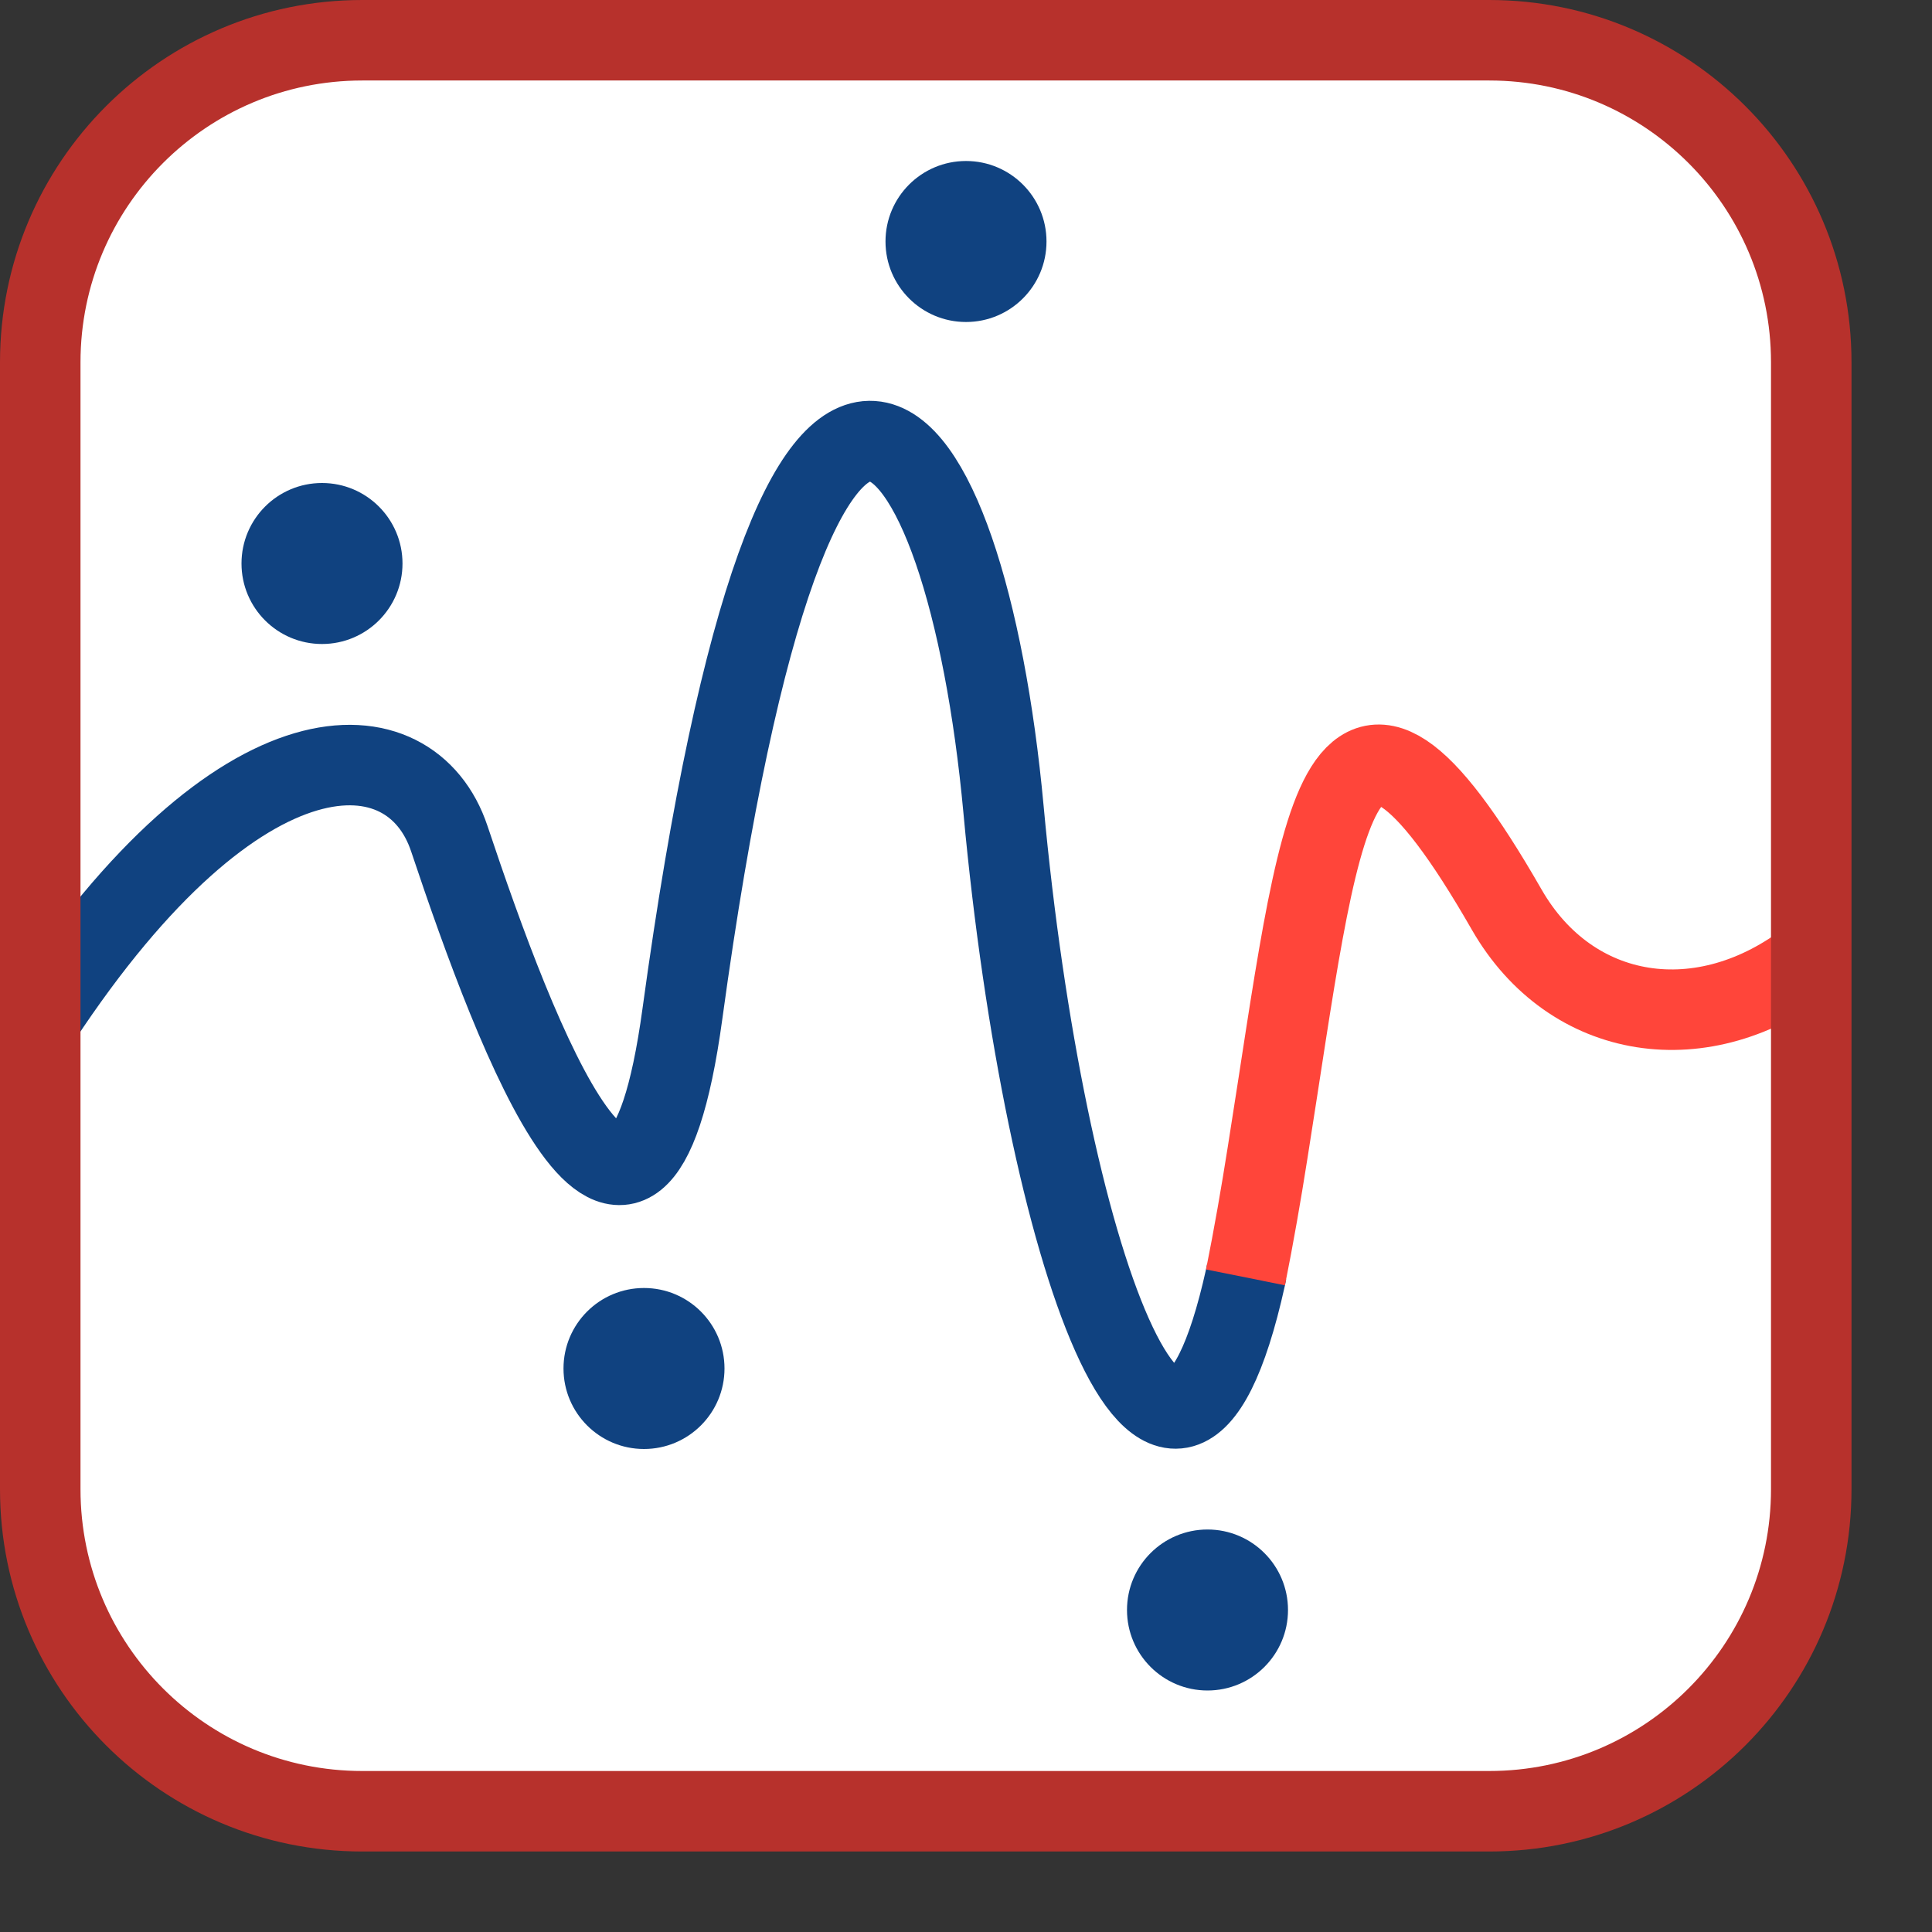 <svg width="24" height="24" viewBox="0 0 24 24" fill="none" xmlns="http://www.w3.org/2000/svg">
<rect x="0" y="0" width="24" height="24" fill="#333333" stroke="none"/>
<path d="M0.5 18.5V4.5C0.5 2.291 2.291 0.5 4.5 0.5H18.5C20.709 0.5 22.5 2.291 22.5 4.5V18.5C22.5 20.709 20.709 22.5 18.5 22.5H4.5C2.291 22.5 0.5 20.709 0.5 18.5Z" fill="#FFFFFF"/>
<path d="M0.5 12.662C2.993 8.875 5.108 9 5.581 10.417C6.414 12.912 7.898 16.831 8.477 12.595C9.918 2.064 12 5 12.466 10.054C12.974 15.56 14.551 20.019 15.472 15.868C15.477 15.843 15.482 15.819 15.487 15.794" stroke="#104280"/>
<path d="M15.472 15.868C15.576 15.35 15.666 14.831 15.746 14.323C16.406 10.174 16.572 7.562 18.717 11.3C19.515 12.69 21.16 12.949 22.5 11.9" stroke="#FF453A" stroke-linejoin="round"/>
<circle cx="4" cy="7" r="1" fill="#104280"/>
<circle cx="8" cy="17" r="1" fill="#104280"/>
<circle cx="12" cy="3" r="1" fill="#104280"/>
<circle cx="15" cy="20" r="1" fill="#104280"/>
<path d="M0.5 18.5V4.5C0.5 2.291 2.291 0.5 4.5 0.5H18.5C20.709 0.5 22.5 2.291 22.5 4.5V18.5C22.5 20.709 20.709 22.5 18.5 22.5H4.5C2.291 22.5 0.5 20.709 0.5 18.5Z" stroke="#B7312C" stroke-linecap="round"/>
</svg>
